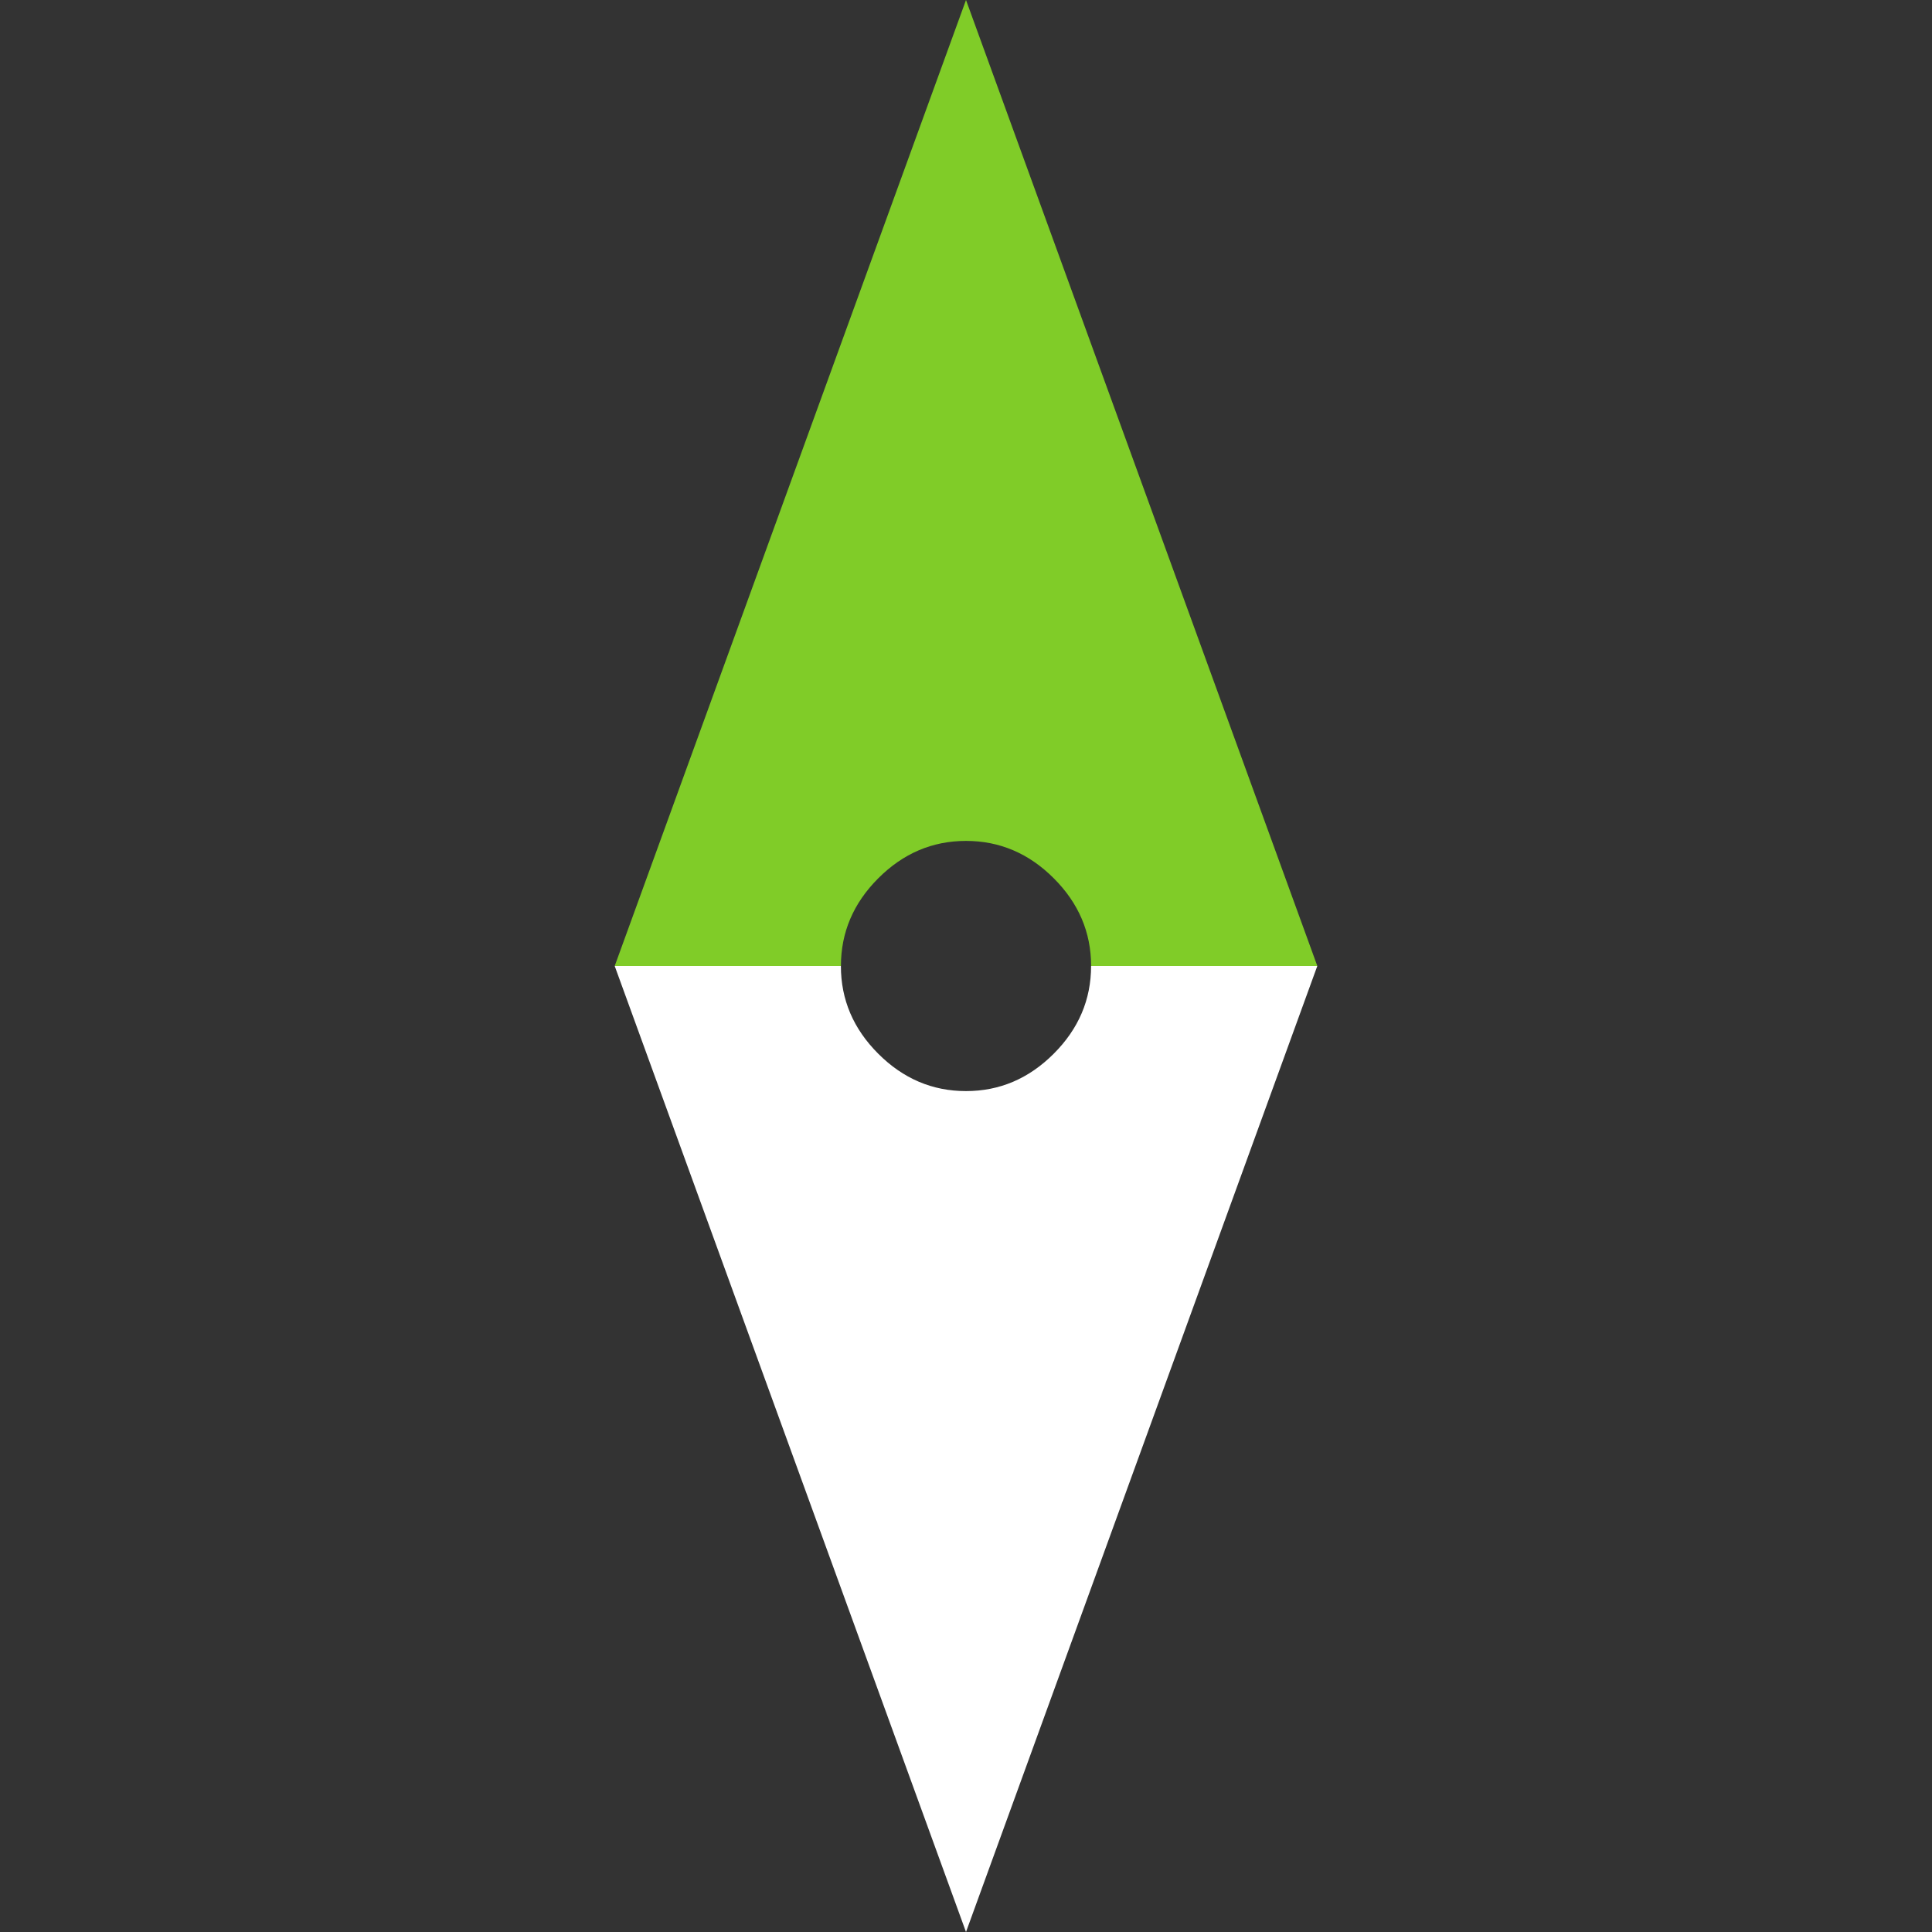 <?xml version="1.0" encoding="UTF-8"?>
<svg width="24" height="24" version="1.1" viewBox="0 96 960 960" xmlns="http://www.w3.org/2000/svg">
 <rect x="0" y="96" width="960" height="960" fill="#333333" stroke="none"/>
 <path d="m305.44 576 174.56 480 174.56-480h-112.41c0 16.727-6.199 31.23-18.563 43.594-12.364 12.364-26.866 18.563-43.594 18.563s-31.23-6.199-43.594-18.563c-12.364-12.364-18.563-26.866-18.563-43.594z" fill="#fff" stroke-width="1.56"/>
 <path d="m480 96-174.56 480h112.41c0-16.727 6.199-31.23 18.563-43.594 12.364-12.364 26.866-18.563 43.594-18.563s31.23 6.199 43.594 18.563c12.364 12.364 18.563 26.866 18.563 43.594h112.41z" fill="#80cc28" stroke-width="1.56"/>
</svg>
